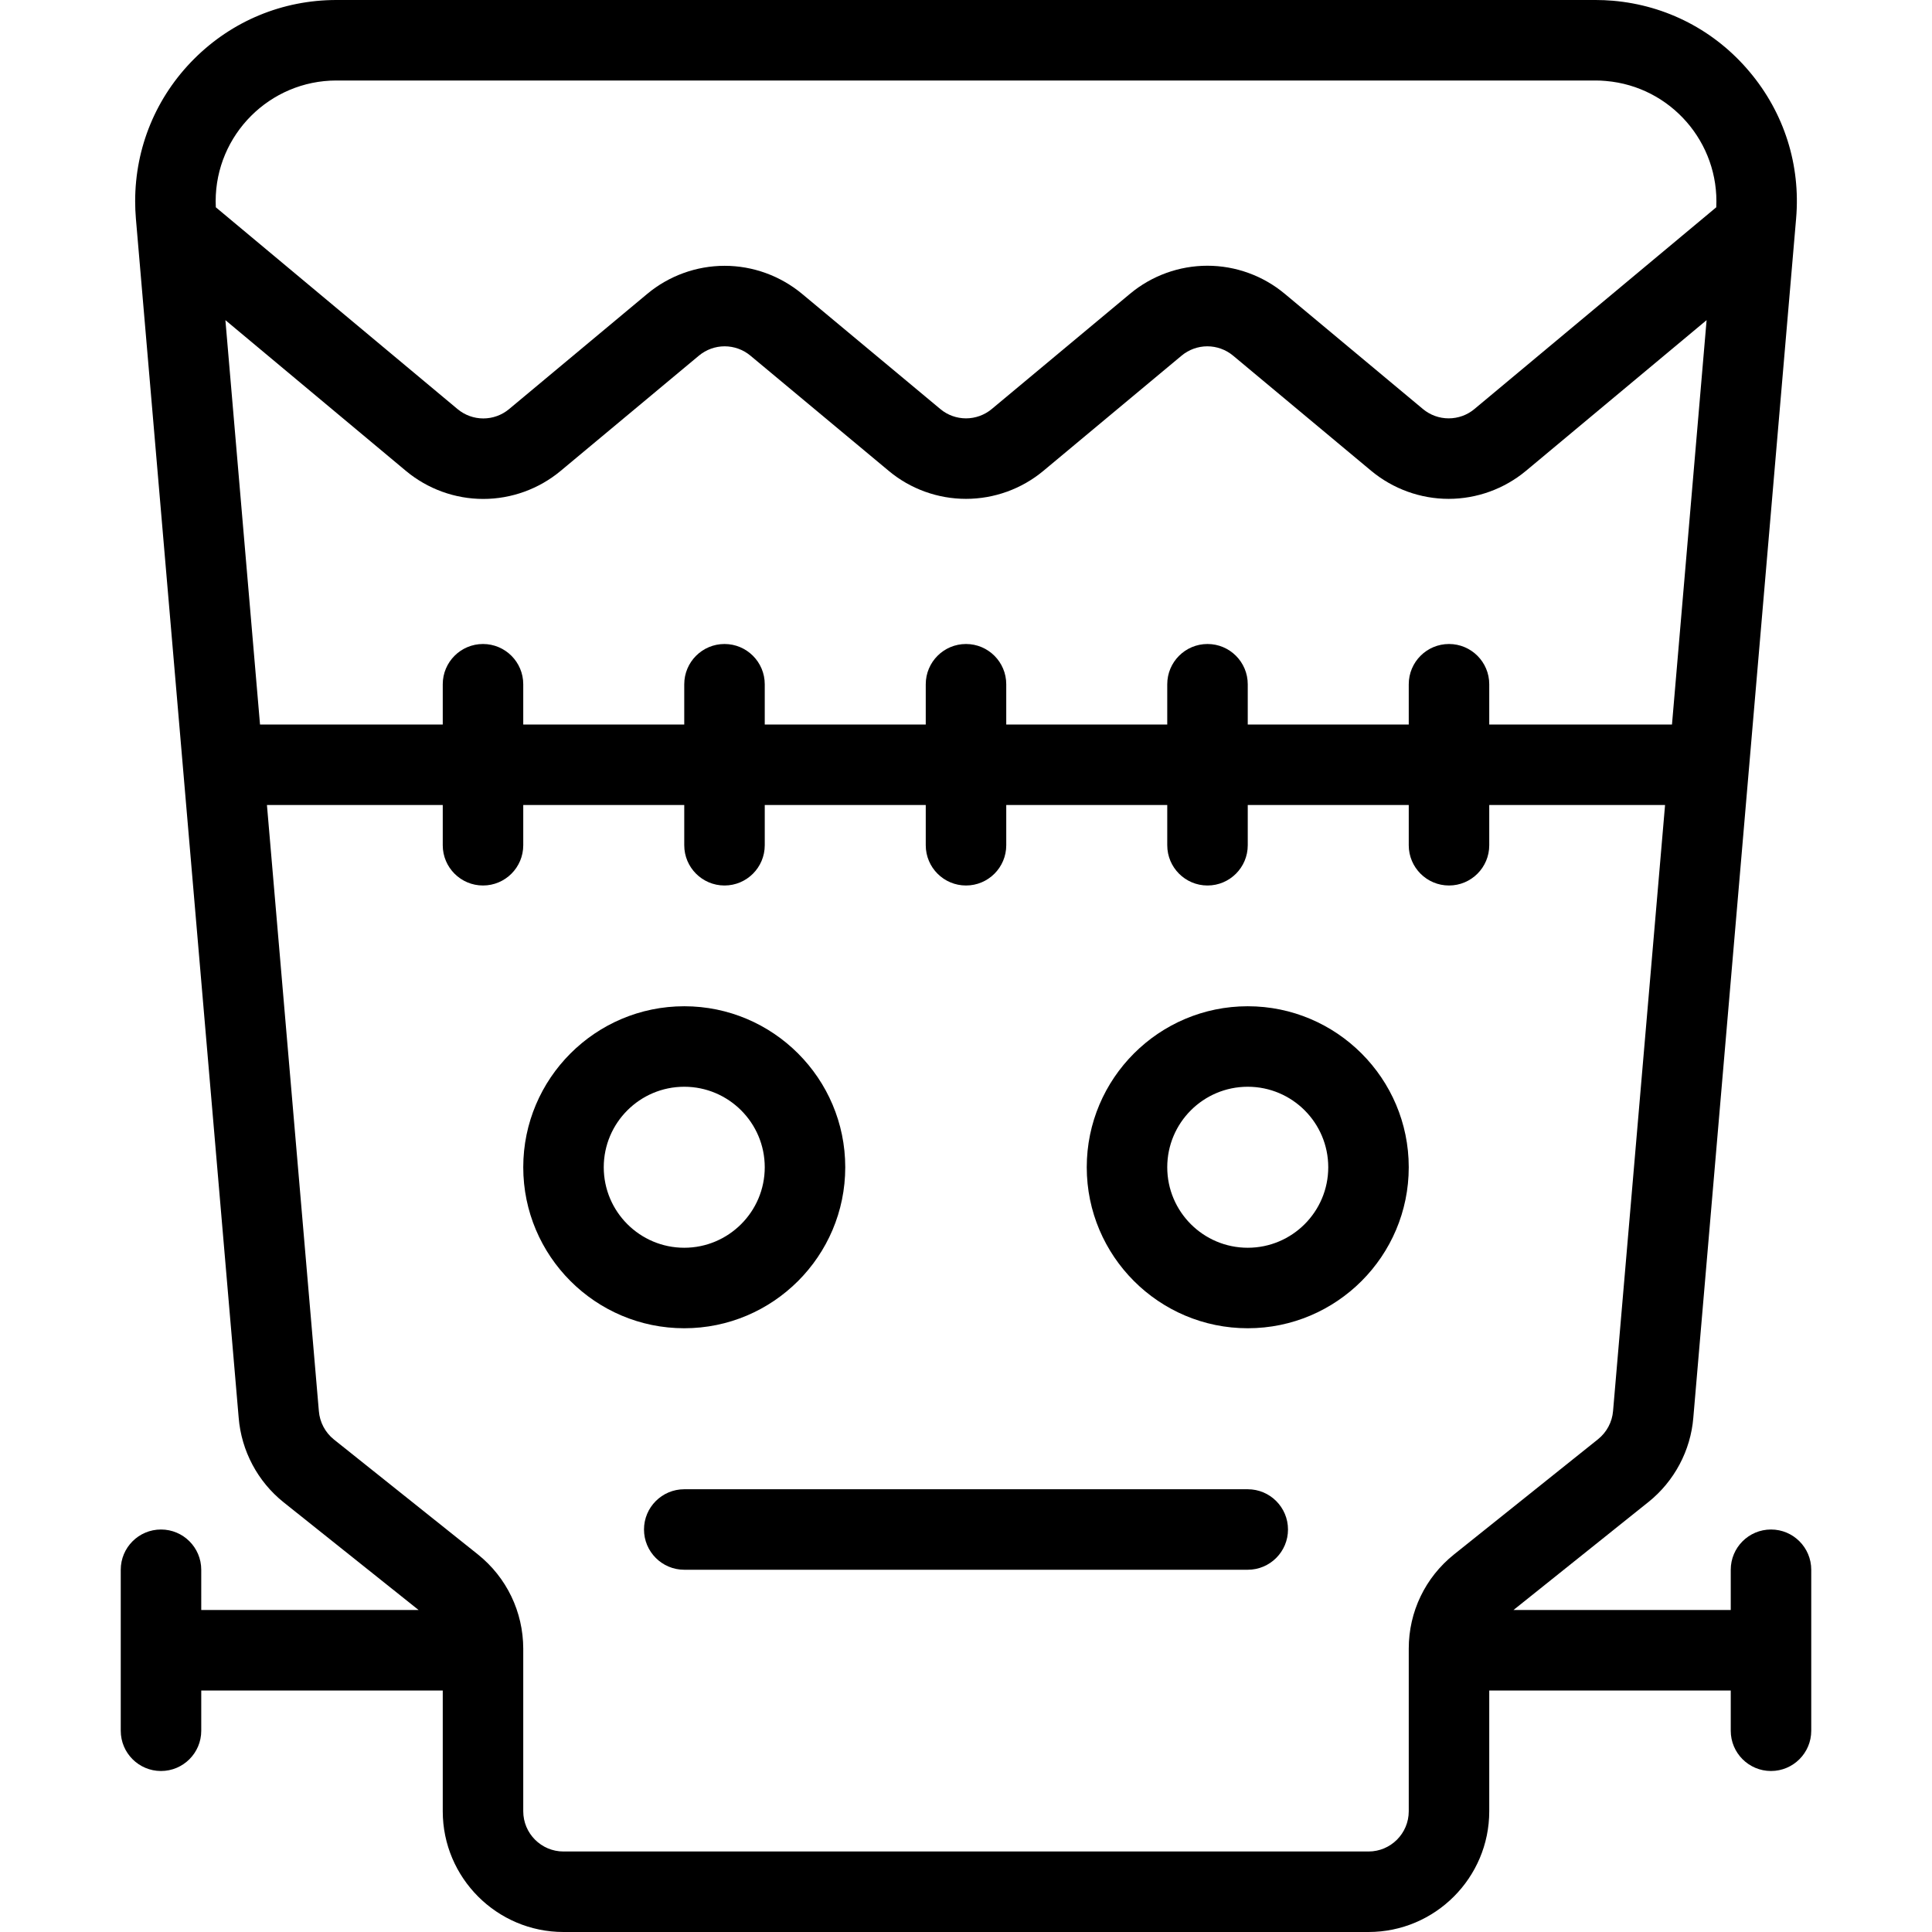 <?xml version="1.0" encoding="utf-8"?>
<!-- Generator: Adobe Illustrator 22.1.0, SVG Export Plug-In . SVG Version: 6.00 Build 0)  -->
<svg version="1.1" id="Light" xmlns="http://www.w3.org/2000/svg" xmlns:xlink="http://www.w3.org/1999/xlink" x="0px" y="0px"
	 viewBox="0 0 24 24" style="enable-background:new 0 0 24 24;" xml:space="preserve">
<g>
	<title>halloween-figure-1</title>
	<path d="M8.5,16.5c-1.103,0-2-0.897-2-2s0.897-2,2-2s2,0.897,2,2S9.603,16.5,8.5,16.5z M8.5,13.5c-0.551,0-1,0.448-1,1s0.449,1,1,1
		s1-0.448,1-1S9.051,13.5,8.5,13.5z"/>
	<path d="M15.5,16.5c-1.103,0-2-0.897-2-2s0.897-2,2-2s2,0.897,2,2S16.603,16.5,15.5,16.5z M15.5,13.5c-0.552,0-1,0.448-1,1
		s0.448,1,1,1s1-0.448,1-1S16.052,13.5,15.5,13.5z"/>
	<path d="M8.5,19.5C8.224,19.5,8,19.276,8,19s0.224-0.5,0.5-0.5h7c0.276,0,0.5,0.224,0.5,0.5s-0.224,0.5-0.5,0.5H8.5z"/>
	<path d="M7,24c-0.827,0-1.5-0.673-1.5-1.5V21h-3v0.5C2.5,21.776,2.276,22,2,22s-0.5-0.224-0.5-0.5v-2C1.5,19.224,1.724,19,2,19
		s0.5,0.224,0.5,0.5V20h2.7l-1.677-1.338c-0.322-0.257-0.525-0.64-0.558-1.05L1.688,2.714C1.682,2.643,1.679,2.571,1.679,2.5
		c0-0.668,0.26-1.296,0.732-1.768C2.883,0.26,3.511,0,4.179,0h15.642c0.071,0,0.143,0.003,0.214,0.009
		c0.665,0.057,1.268,0.37,1.698,0.882c0.431,0.511,0.636,1.159,0.579,1.823l-1.277,14.897c-0.033,0.409-0.237,0.791-0.558,1.048
		L18.801,20H21.5v-0.5c0-0.276,0.224-0.5,0.5-0.5s0.5,0.224,0.5,0.5v2c0,0.276-0.224,0.5-0.5,0.5s-0.5-0.224-0.5-0.5V21h-3v1.5
		c0,0.827-0.673,1.5-1.5,1.5H7z M3.961,17.529c0.011,0.138,0.079,0.266,0.186,0.352l1.79,1.429c0.357,0.286,0.562,0.713,0.563,1.17
		V22.5C6.5,22.776,6.724,23,7,23h10c0.276,0,0.5-0.224,0.5-0.5v-2.02c0-0.458,0.205-0.884,0.562-1.17l1.79-1.432
		c0.107-0.086,0.175-0.213,0.186-0.35L20.684,10H18.5v0.5c0,0.276-0.224,0.5-0.5,0.5s-0.5-0.224-0.5-0.5V10h-2v0.5
		c0,0.276-0.224,0.5-0.5,0.5s-0.5-0.224-0.5-0.5V10h-2v0.5c0,0.276-0.224,0.5-0.5,0.5c-0.276,0-0.5-0.224-0.5-0.5V10h-2v0.5
		C9.5,10.776,9.276,11,9,11s-0.5-0.224-0.5-0.5V10h-2v0.5C6.5,10.776,6.276,11,6,11s-0.5-0.224-0.5-0.5V10H3.316L3.961,17.529z
		 M20.77,9L21.2,3.977l-2.244,1.872c-0.269,0.224-0.61,0.348-0.961,0.348c-0.35,0-0.691-0.124-0.961-0.348l-1.716-1.431
		c-0.09-0.075-0.204-0.116-0.32-0.116s-0.23,0.041-0.32,0.116L12.96,5.85c-0.269,0.224-0.61,0.347-0.96,0.347
		c-0.35,0-0.691-0.123-0.959-0.347L9.322,4.418c-0.09-0.075-0.204-0.116-0.32-0.116c-0.117,0-0.23,0.041-0.32,0.116L6.964,5.85
		c-0.269,0.224-0.61,0.348-0.961,0.348S5.312,6.074,5.043,5.85L2.8,3.977L3.23,9H5.5V8.5C5.5,8.224,5.724,8,6,8s0.5,0.224,0.5,0.5V9
		h2V8.5C8.5,8.224,8.724,8,9,8s0.5,0.224,0.5,0.5V9h2V8.5C11.5,8.224,11.724,8,12,8c0.276,0,0.5,0.224,0.5,0.5V9h2V8.5
		C14.5,8.224,14.724,8,15,8s0.5,0.224,0.5,0.5V9h2V8.5C17.5,8.224,17.724,8,18,8s0.5,0.224,0.5,0.5V9H20.77z M5.684,5.082
		c0.09,0.075,0.203,0.116,0.32,0.116s0.23-0.041,0.32-0.116L8.041,3.65C8.31,3.426,8.651,3.302,9.002,3.302
		c0.35,0,0.691,0.124,0.961,0.348l1.719,1.432C11.77,5.156,11.884,5.197,12,5.197s0.23-0.041,0.32-0.116l1.718-1.432
		c0.27-0.225,0.611-0.348,0.961-0.348c0.35,0,0.692,0.124,0.961,0.349l1.716,1.431c0.09,0.075,0.203,0.116,0.32,0.116
		c0.117,0,0.231-0.041,0.32-0.116l3.004-2.506c0.04-0.802-0.564-1.5-1.37-1.569C19.907,1.002,19.864,1,19.821,1H4.179
		c-0.827,0-1.5,0.673-1.5,1.5c0,0.025,0.001,0.05,0.002,0.075L5.684,5.082z"/>
</g>
</svg>
